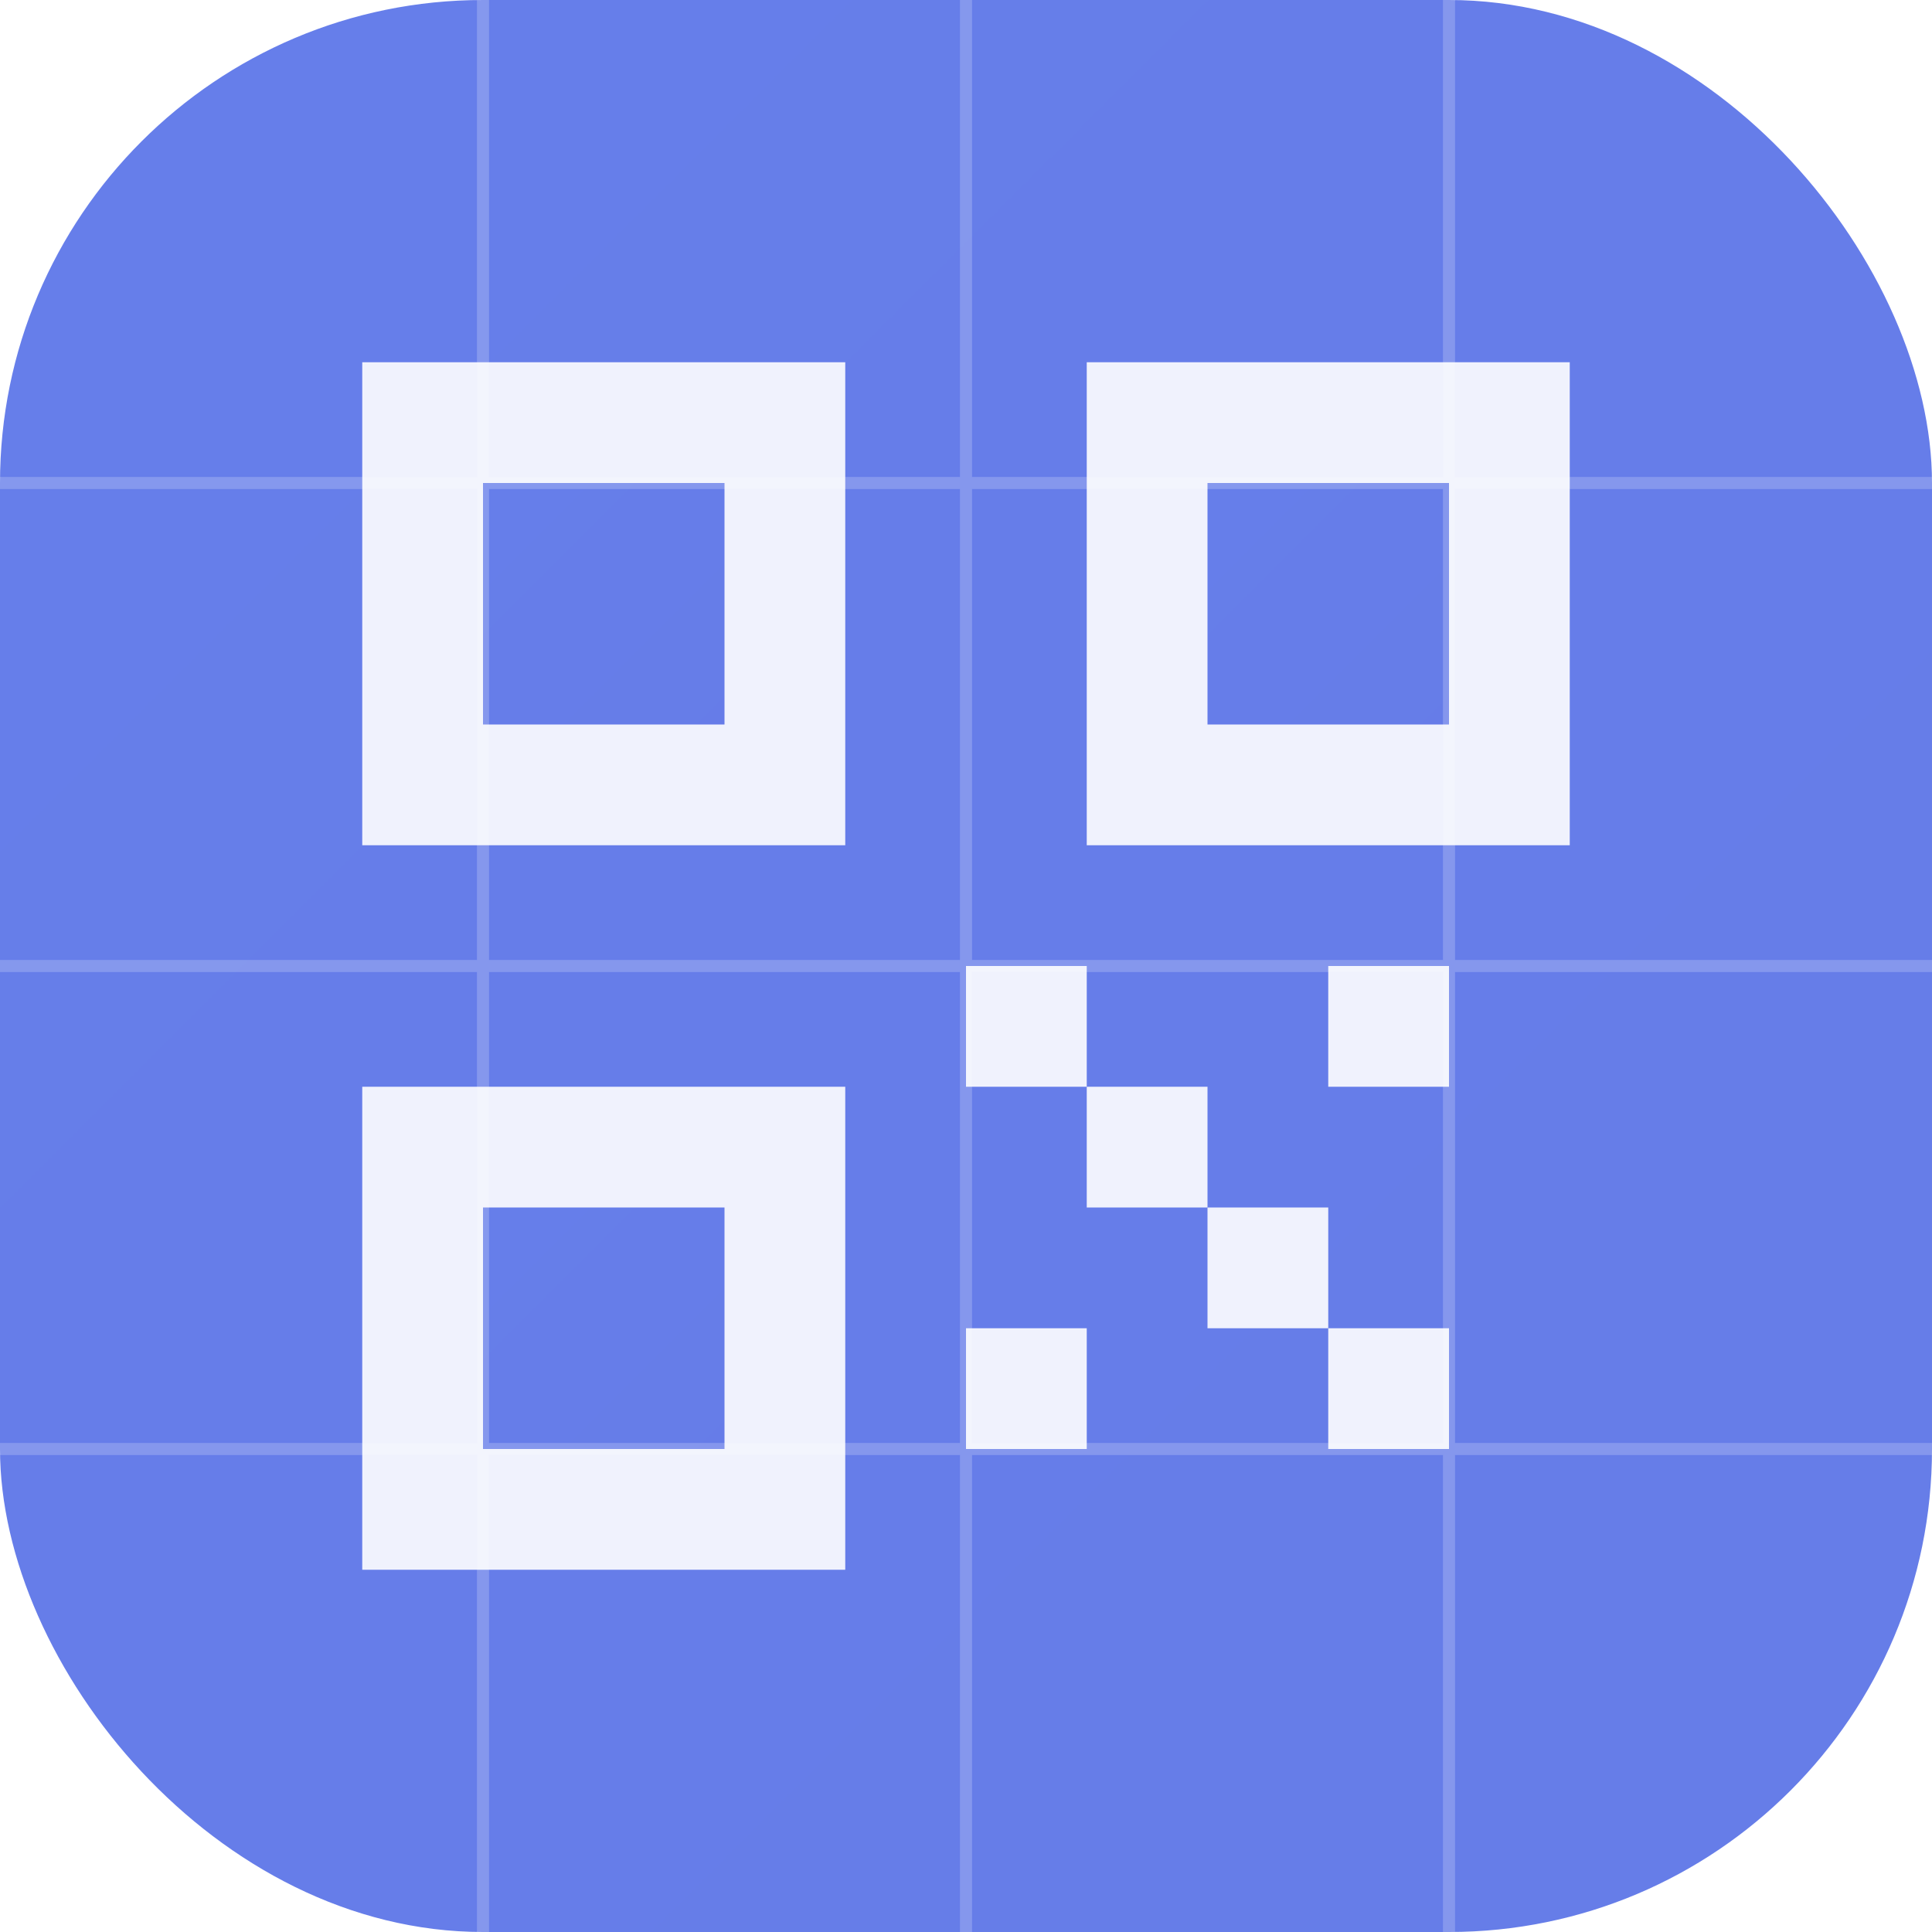 <?xml version="1.0" encoding="UTF-8"?>
<svg width="32" height="32" viewBox="0 0 32 32" fill="none" xmlns="http://www.w3.org/2000/svg">
    <!-- Фоновый градиент -->
    <defs>
        <linearGradient id="bgGradient" x1="0" y1="0" x2="32" y2="32">
            <stop offset="0%" stop-color="#667eea"/>
            <stop offset="100%" stop-color="#764ba2"/>
        </linearGradient>
        <!-- Свечение -->
        <filter id="glow">
            <feGaussianBlur stdDeviation="0.5" result="blur"/>
            <feComposite in="SourceGraphic" in2="blur" operator="over"/>
        </filter>
    </defs>

    <!-- Основной фон -->
    <rect width="32" height="32" rx="8" fill="url(#bgGradient)"/>

    <!-- Реалистичный QR-паттерн -->
    <g filter="url(#glow)" opacity="0.9">
        <!-- Позиционирующие квадраты -->
        <path d="M6 6h8v8h-8z" fill="white"/>
        <path d="M8 8h4v4h-4z" fill="url(#bgGradient)"/>
        
        <path d="M18 6h8v8h-8z" fill="white"/>
        <path d="M20 8h4v4h-4z" fill="url(#bgGradient)"/>
        
        <path d="M6 18h8v8h-8z" fill="white"/>
        <path d="M8 20h4v4h-4z" fill="url(#bgGradient)"/>
        
        <!-- Данные QR-кода -->
        <rect x="16" y="16" width="2" height="2" fill="white"/>
        <rect x="18" y="18" width="2" height="2" fill="white"/>
        <rect x="20" y="20" width="2" height="2" fill="white"/>
        <rect x="22" y="16" width="2" height="2" fill="white"/>
        <rect x="16" y="22" width="2" height="2" fill="white"/>
        <rect x="22" y="22" width="2" height="2" fill="white"/>
    </g>

    <!-- Тонкие линии сетки -->
    <g opacity="0.2" stroke="white" stroke-width="0.2">
        <path d="M8 0v32"/>
        <path d="M16 0v32"/>
        <path d="M24 0v32"/>
        <path d="M0 8h32"/>
        <path d="M0 16h32"/>
        <path d="M0 24h32"/>
    </g>

    <!-- Анимация свечения -->
    <style>
        @keyframes glowPulse {
            0% { filter: brightness(1); }
            50% { filter: brightness(1.2); }
            100% { filter: brightness(1); }
        }
        svg { animation: glowPulse 3s infinite; }
    </style>
</svg> 